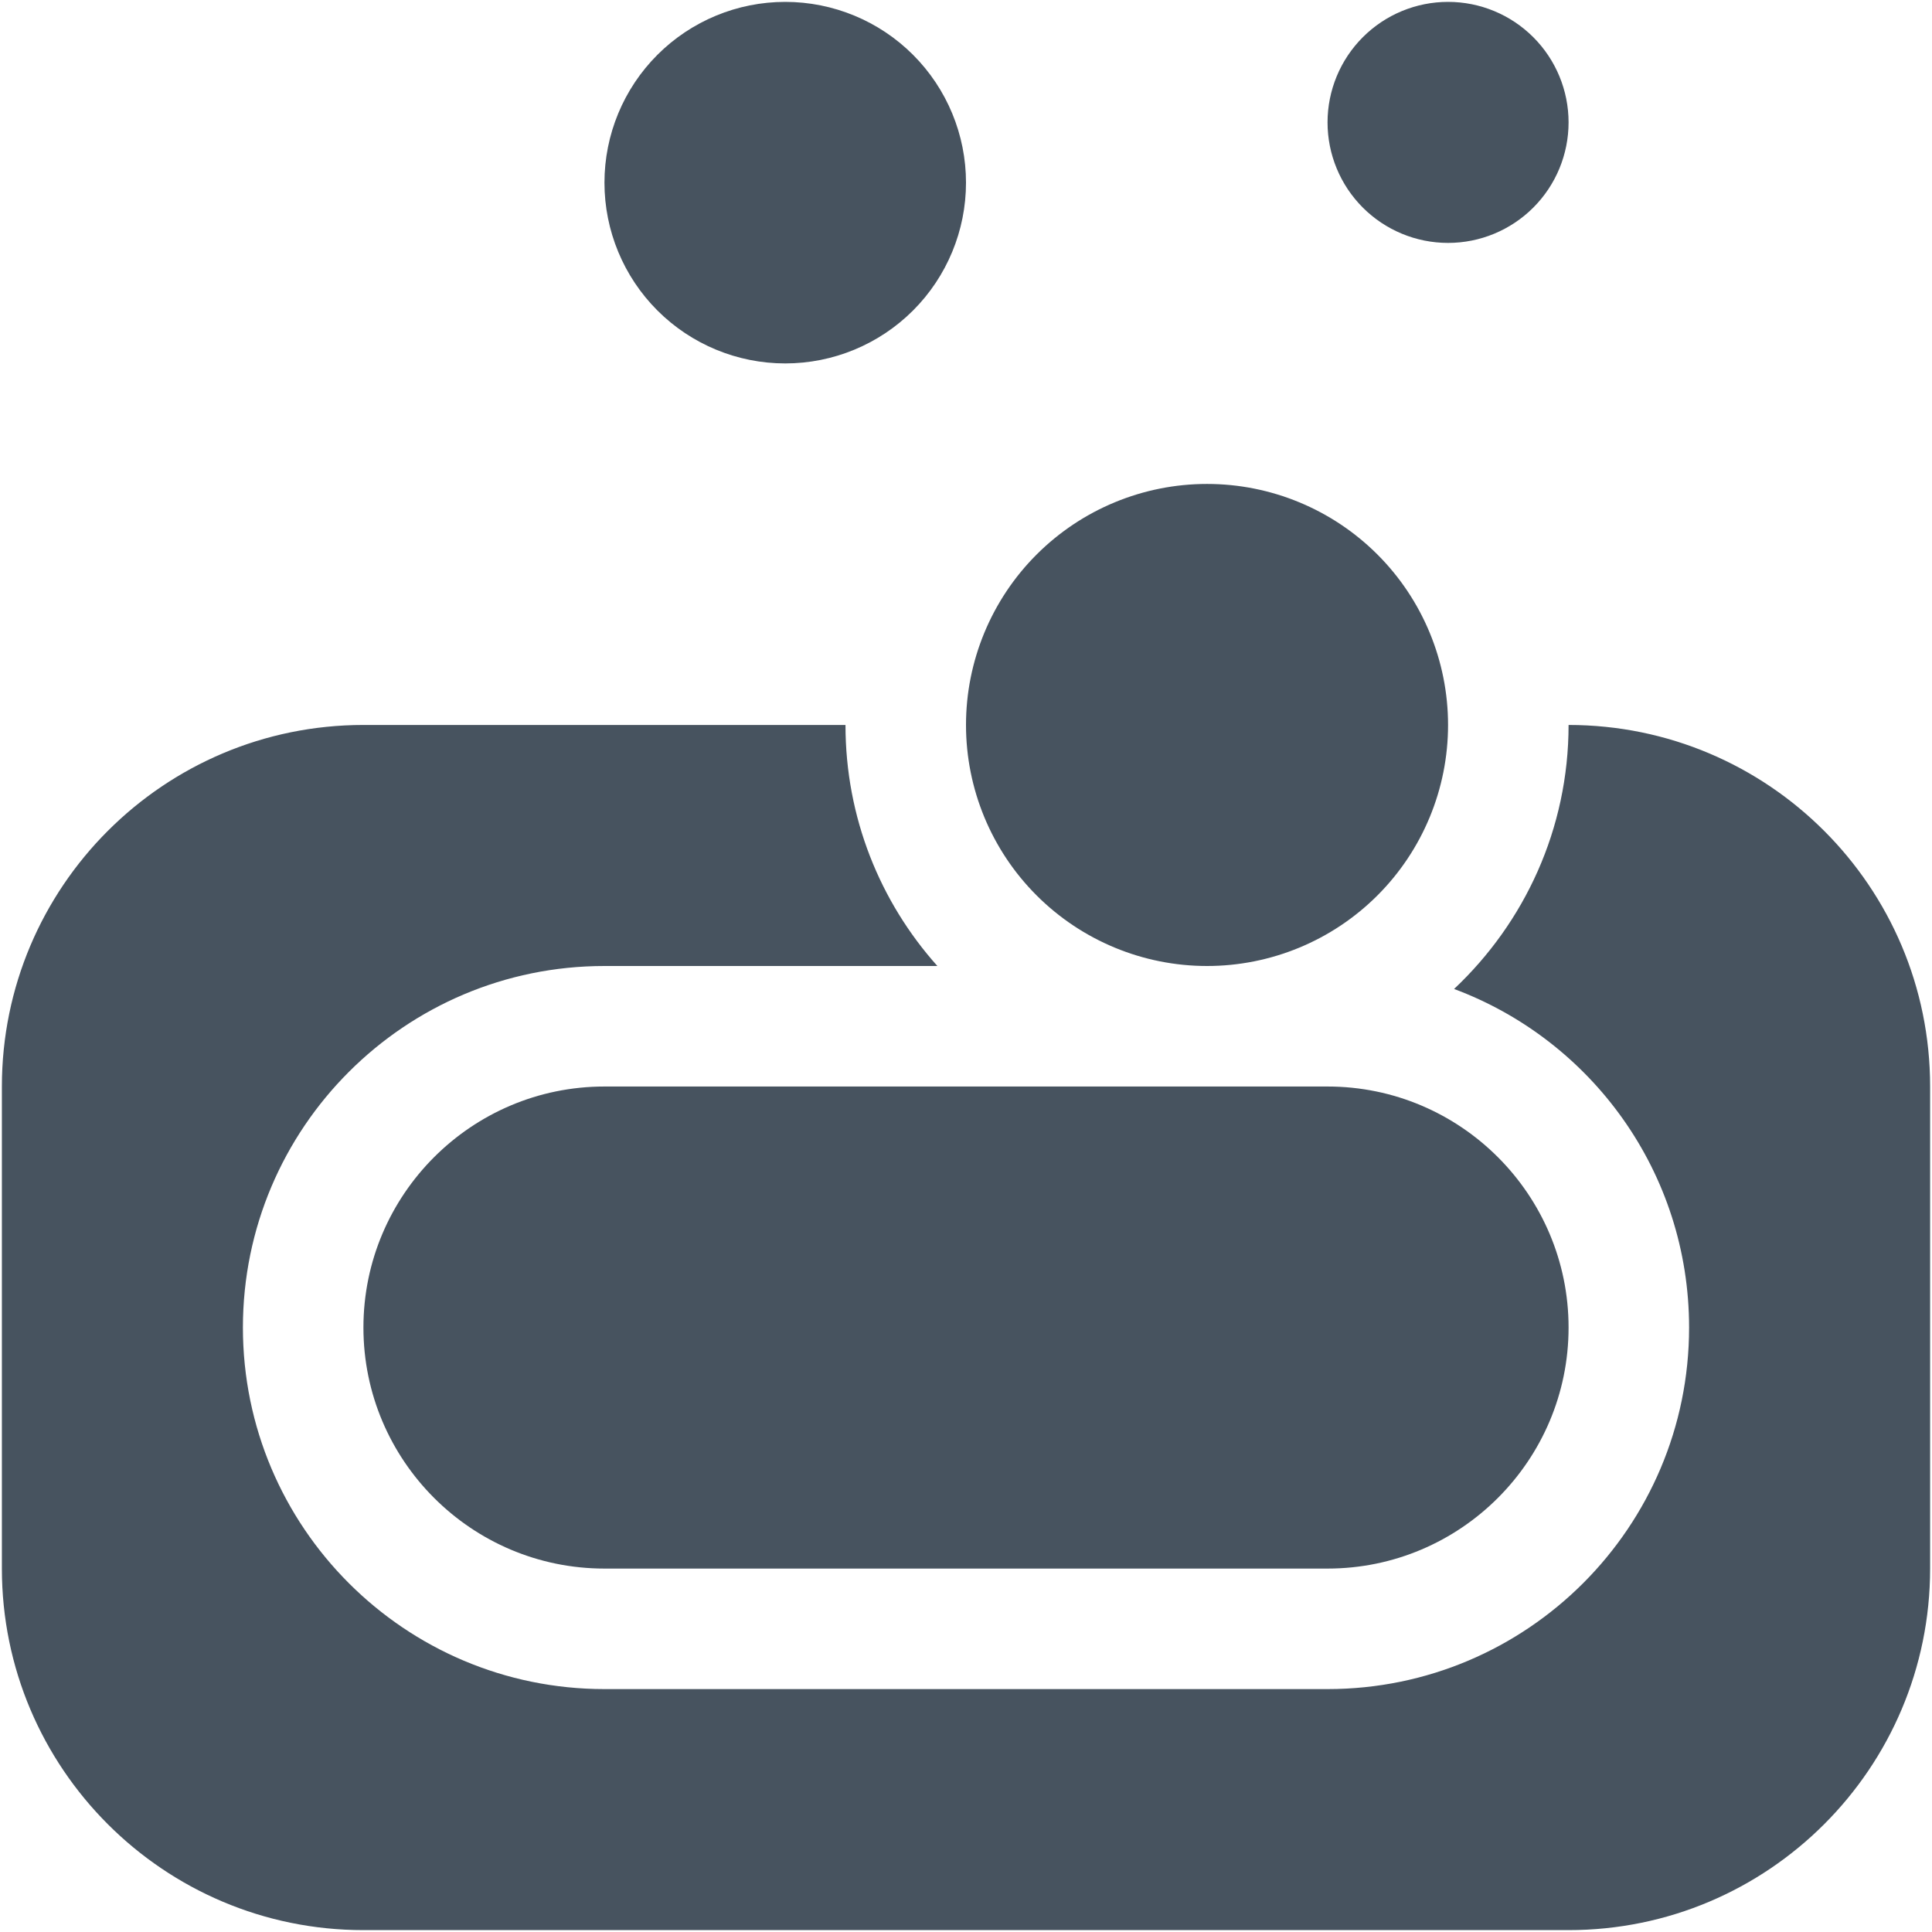<svg width="513" height="513" viewBox="0 0 513 513" fill="none" xmlns="http://www.w3.org/2000/svg">
<g clip-path="url(#clip0_104_2550)">
<path d="M208.5 96.5C221.23 96.5 233.439 91.443 242.441 82.441C251.443 73.439 256.5 61.23 256.5 48.5C256.5 35.77 251.443 23.561 242.441 14.559C233.439 5.557 221.23 0.5 208.5 0.5C195.77 0.5 183.561 5.557 174.559 14.559C165.557 23.561 160.5 35.77 160.5 48.5C160.5 61.23 165.557 73.439 174.559 82.441C183.561 91.443 195.77 96.5 208.5 96.5ZM320.5 256.5C337.474 256.5 353.752 249.757 365.755 237.755C377.757 225.753 384.5 209.474 384.5 192.5C384.5 175.526 377.757 159.247 365.755 147.245C353.752 135.243 337.474 128.5 320.5 128.5C303.526 128.5 287.248 135.243 275.245 147.245C263.243 159.247 256.5 175.526 256.5 192.5C256.5 209.474 263.243 225.753 275.245 237.755C287.248 249.757 303.526 256.5 320.5 256.5ZM416.5 32.5C416.5 24.013 413.129 15.874 407.127 9.873C401.126 3.871 392.987 0.5 384.5 0.5C376.013 0.5 367.874 3.871 361.873 9.873C355.871 15.874 352.5 24.013 352.5 32.5C352.5 40.987 355.871 49.126 361.873 55.127C367.874 61.129 376.013 64.5 384.5 64.5C392.987 64.5 401.126 61.129 407.127 55.127C413.129 49.126 416.5 40.987 416.5 32.5ZM416.5 192.5C416.5 220.1 404.8 245 386.1 262.6C422.6 276.2 448.5 311.3 448.5 352.5C448.5 405.5 405.5 448.5 352.5 448.5H160.5C107.5 448.5 64.5 405.5 64.5 352.5C64.5 299.5 107.5 256.5 160.5 256.5H248.9C233.7 239.5 224.5 217.1 224.5 192.5H96.5C43.5 192.5 0.5 235.5 0.5 288.5V416.5C0.5 469.5 43.5 512.5 96.5 512.5H416.5C469.5 512.5 512.5 469.5 512.5 416.5V288.5C512.5 235.5 469.5 192.5 416.5 192.5ZM160.5 288.5C125.2 288.5 96.5 317.2 96.5 352.5C96.5 387.8 125.2 416.5 160.5 416.5H352.5C387.8 416.5 416.5 387.8 416.5 352.5C416.5 317.2 387.8 288.5 352.5 288.5H320.5H160.5Z" fill="#47535F"/>
</g>
<defs>
<clipPath id="clip0_104_2550">
<rect width="512" height="512" fill="white" transform="translate(0.5 0.5)"/>
</clipPath>
</defs>
</svg>
